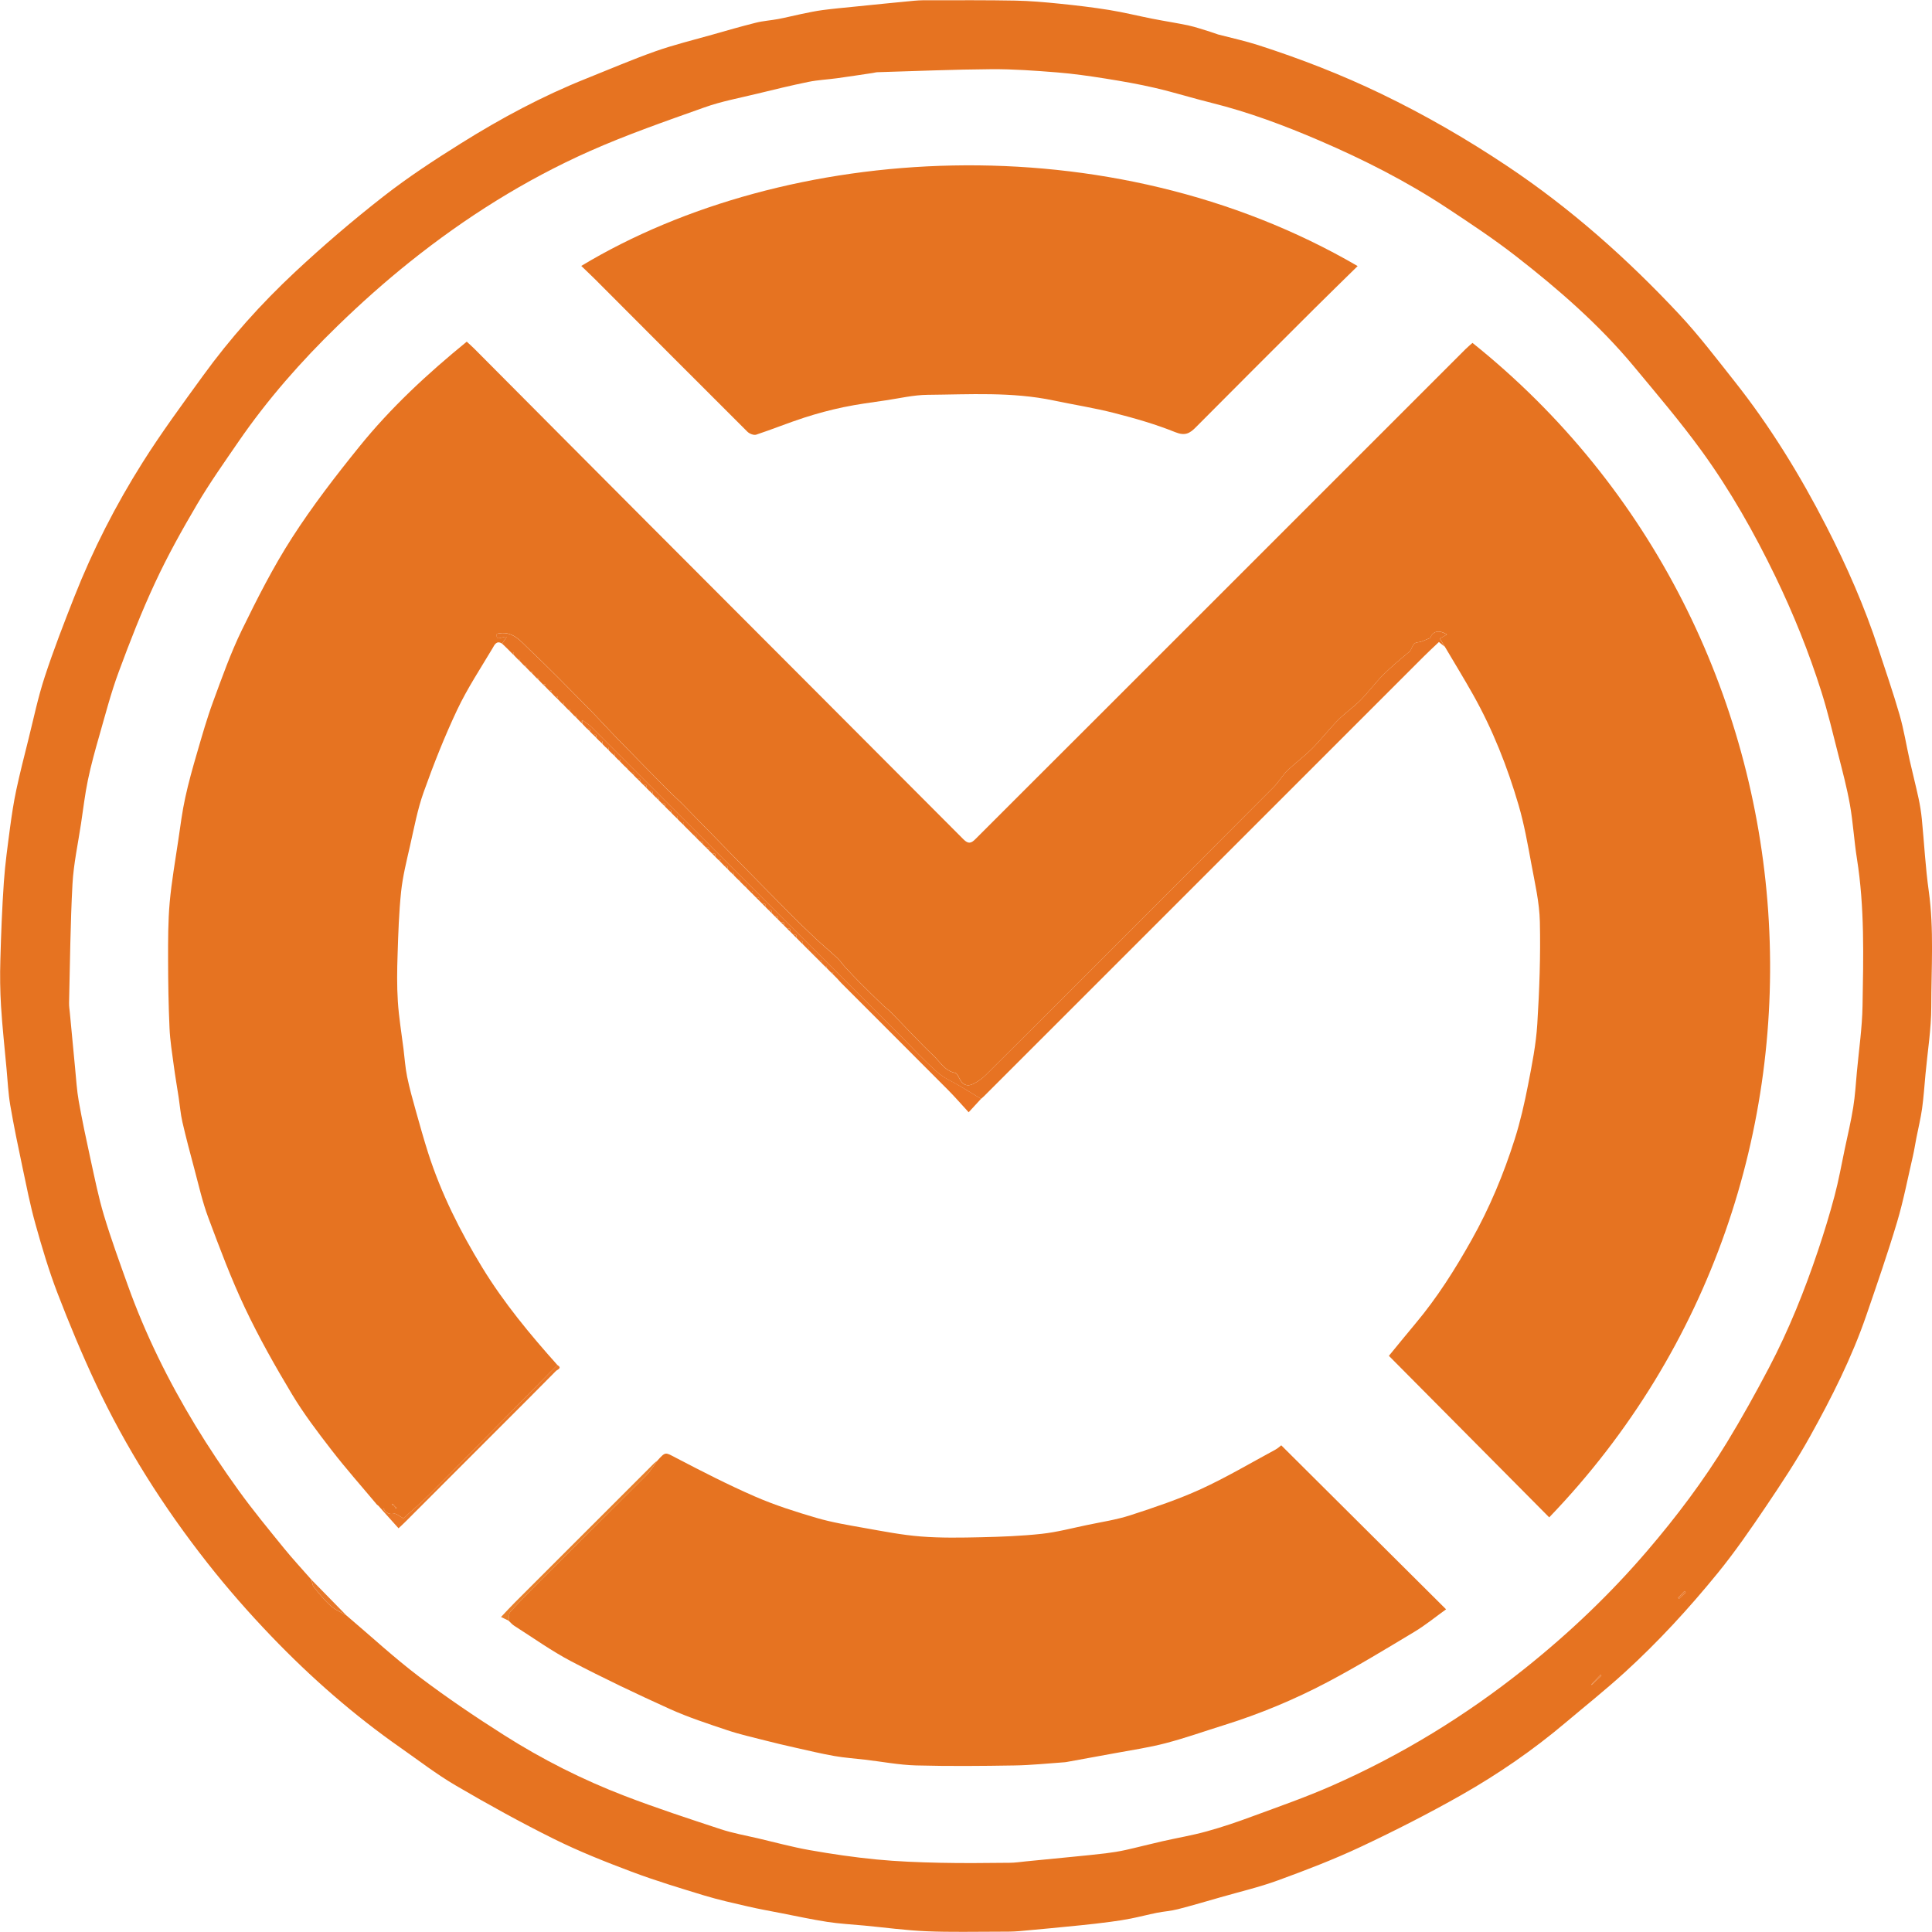 <?xml version="1.0" encoding="utf-8"?>
<!-- Generator: Adobe Illustrator 16.0.0, SVG Export Plug-In . SVG Version: 6.00 Build 0)  -->
<!DOCTYPE svg PUBLIC "-//W3C//DTD SVG 1.1//EN" "http://www.w3.org/Graphics/SVG/1.1/DTD/svg11.dtd">
<svg version="1.1" id="Layer_1" xmlns="http://www.w3.org/2000/svg" xmlns:xlink="http://www.w3.org/1999/xlink" x="0px" y="0px"
	 width="64px" height="64px" viewBox="0 0 64 64" enable-background="new 0 0 64 64" xml:space="preserve">
<g>
	<g>
		<path fill-rule="evenodd" clip-rule="evenodd" fill="#E67321" d="M40.352,1.142c0.443,0.116,0.894,0.213,1.329,0.353
			c1.394,0.449,2.756,0.977,4.076,1.614c1.444,0.696,2.826,1.495,4.16,2.385c2.11,1.406,3.988,3.077,5.713,4.922
			c0.649,0.695,1.228,1.458,1.82,2.205c1.188,1.499,2.184,3.123,3.055,4.823c0.671,1.307,1.261,2.65,1.719,4.048
			c0.238,0.727,0.489,1.449,0.701,2.184c0.143,0.494,0.223,1.004,0.335,1.506c0.095,0.419,0.202,0.835,0.293,1.255
			c0.05,0.231,0.088,0.467,0.111,0.703c0.078,0.793,0.118,1.591,0.229,2.38c0.177,1.274,0.083,2.552,0.083,3.827
			c0,0.743-0.123,1.487-0.191,2.23c-0.036,0.383-0.061,0.768-0.114,1.148c-0.046,0.325-0.125,0.646-0.188,0.968
			c-0.04,0.2-0.069,0.402-0.115,0.601c-0.17,0.731-0.311,1.472-0.525,2.189c-0.311,1.039-0.666,2.065-1.019,3.091
			c-0.482,1.401-1.148,2.722-1.866,4.012c-0.445,0.801-0.953,1.568-1.466,2.328c-0.506,0.749-1.021,1.497-1.591,2.197
			c-0.949,1.165-1.967,2.274-3.079,3.288c-0.633,0.577-1.305,1.112-1.96,1.665c-1.074,0.907-2.23,1.703-3.449,2.396
			c-1.09,0.618-2.21,1.188-3.345,1.722c-0.889,0.417-1.811,0.771-2.733,1.107c-0.619,0.227-1.267,0.377-1.901,0.56
			c-0.471,0.135-0.941,0.274-1.416,0.396c-0.229,0.059-0.468,0.074-0.7,0.12c-0.286,0.058-0.569,0.132-0.856,0.189
			c-0.225,0.045-0.451,0.08-0.679,0.109c-0.33,0.044-0.66,0.082-0.991,0.115c-0.674,0.067-1.348,0.134-2.022,0.193
			c-0.215,0.019-0.432,0.018-0.647,0.018c-0.813-0.001-1.626,0.021-2.437-0.014c-0.686-0.029-1.368-0.123-2.053-0.188
			c-0.409-0.038-0.821-0.06-1.227-0.122c-0.512-0.079-1.02-0.19-1.528-0.289c-0.367-0.071-0.734-0.137-1.099-0.221
			c-0.487-0.112-0.977-0.221-1.455-0.366c-0.807-0.246-1.615-0.49-2.404-0.787c-0.871-0.328-1.742-0.673-2.575-1.087
			c-1.104-0.548-2.185-1.146-3.249-1.769c-0.633-0.37-1.217-0.822-1.819-1.243c-1.556-1.087-2.979-2.334-4.29-3.701
			c-0.744-0.775-1.456-1.587-2.12-2.432c-1.451-1.845-2.704-3.821-3.701-5.948c-0.459-0.98-0.876-1.982-1.264-2.992
			c-0.286-0.746-0.514-1.516-0.729-2.286c-0.175-0.625-0.299-1.266-0.434-1.902c-0.143-0.675-0.283-1.35-0.399-2.029
			c-0.067-0.396-0.086-0.802-0.123-1.203c-0.063-0.693-0.14-1.387-0.183-2.081c-0.031-0.509-0.037-1.02-0.022-1.528
			c0.023-0.862,0.057-1.725,0.116-2.585c0.042-0.605,0.127-1.207,0.206-1.809c0.056-0.414,0.118-0.829,0.205-1.237
			c0.119-0.557,0.261-1.11,0.399-1.663c0.174-0.695,0.319-1.4,0.542-2.08c0.293-0.896,0.635-1.776,0.98-2.653
			c0.613-1.555,1.372-3.041,2.263-4.453c0.621-0.985,1.314-1.926,1.999-2.87c0.902-1.246,1.929-2.392,3.051-3.44
			c0.938-0.876,1.917-1.714,2.929-2.504c0.815-0.637,1.688-1.208,2.566-1.757c1.325-0.83,2.701-1.568,4.157-2.149
			c0.762-0.304,1.517-0.63,2.29-0.903c0.612-0.216,1.247-0.37,1.872-0.547c0.483-0.137,0.967-0.278,1.454-0.399
			c0.243-0.061,0.498-0.076,0.746-0.123c0.255-0.048,0.507-0.113,0.762-0.166c0.232-0.048,0.466-0.098,0.7-0.129
			c0.356-0.047,0.714-0.079,1.071-0.115c0.655-0.066,1.312-0.134,1.968-0.195c0.188-0.018,0.38-0.017,0.569-0.016
			c0.925,0.001,1.85-0.006,2.774,0.012c0.489,0.009,0.979,0.053,1.466,0.102c0.552,0.056,1.103,0.121,1.649,0.209
			c0.483,0.078,0.961,0.198,1.442,0.292c0.398,0.079,0.801,0.138,1.197,0.224c0.237,0.051,0.467,0.135,0.7,0.204
			C40.173,1.08,40.263,1.111,40.352,1.142z M11.467,53.506c0.021,0.019,0.043,0.037,0.065,0.056c0.78,0.662,1.534,1.36,2.35,1.978
			c0.908,0.688,1.855,1.329,2.817,1.939c1.264,0.803,2.601,1.478,3.998,2.014c1.047,0.402,2.114,0.751,3.179,1.102
			c0.401,0.132,0.821,0.206,1.233,0.302c0.57,0.134,1.137,0.289,1.713,0.391c0.731,0.129,1.469,0.237,2.208,0.309
			c0.702,0.068,1.41,0.095,2.116,0.11c0.769,0.018,1.538,0.006,2.308,0c0.172-0.001,0.343-0.028,0.515-0.045
			c0.53-0.052,1.06-0.104,1.59-0.156c0.357-0.036,0.716-0.069,1.072-0.113c0.22-0.027,0.438-0.062,0.654-0.109
			c0.411-0.092,0.818-0.199,1.229-0.292c0.485-0.11,0.979-0.192,1.458-0.325c0.514-0.142,1.021-0.314,1.521-0.5
			c0.879-0.324,1.766-0.633,2.622-1.01c2.307-1.015,4.439-2.321,6.41-3.896c1.471-1.176,2.826-2.466,4.049-3.896
			c0.965-1.128,1.857-2.311,2.63-3.578c0.495-0.811,0.956-1.644,1.398-2.484c0.655-1.247,1.178-2.553,1.626-3.887
			c0.2-0.597,0.385-1.199,0.546-1.808c0.135-0.509,0.228-1.029,0.336-1.546c0.097-0.458,0.206-0.915,0.28-1.378
			c0.063-0.389,0.086-0.784,0.122-1.178c0.067-0.728,0.174-1.455,0.187-2.184c0.028-1.629,0.072-3.26-0.186-4.88
			c-0.094-0.592-0.127-1.193-0.231-1.783c-0.101-0.567-0.25-1.126-0.393-1.686c-0.176-0.69-0.34-1.386-0.555-2.064
			c-0.414-1.308-0.926-2.579-1.523-3.814c-0.703-1.452-1.496-2.854-2.443-4.158c-0.702-0.966-1.48-1.879-2.244-2.799
			c-1.146-1.378-2.491-2.55-3.899-3.646c-0.736-0.573-1.516-1.09-2.295-1.604c-1.336-0.882-2.761-1.604-4.229-2.235
			c-1.159-0.498-2.339-0.94-3.566-1.245c-0.626-0.155-1.241-0.349-1.869-0.495c-0.545-0.127-1.098-0.223-1.651-0.311
			c-0.531-0.084-1.066-0.161-1.604-0.204c-0.721-0.057-1.445-0.111-2.168-0.106c-1.26,0.009-2.518,0.063-3.776,0.1
			c-0.051,0.001-0.102,0.018-0.152,0.025c-0.397,0.059-0.794,0.121-1.191,0.175c-0.313,0.043-0.632,0.057-0.941,0.12
			c-0.572,0.117-1.141,0.255-1.709,0.394c-0.583,0.142-1.178,0.251-1.74,0.452c-1.28,0.456-2.569,0.902-3.81,1.454
			c-2.14,0.952-4.114,2.198-5.942,3.659c-0.834,0.667-1.634,1.38-2.399,2.124c-1.212,1.176-2.325,2.442-3.284,3.837
			c-0.47,0.684-0.95,1.363-1.371,2.076c-0.497,0.843-0.976,1.703-1.388,2.59C4.688,20.265,4.3,21.263,3.93,22.265
			c-0.253,0.683-0.436,1.393-0.637,2.094c-0.141,0.49-0.277,0.981-0.381,1.48c-0.099,0.475-0.154,0.958-0.227,1.439
			c-0.1,0.668-0.247,1.335-0.284,2.008c-0.071,1.309-0.081,2.621-0.113,3.932c-0.003,0.111,0.016,0.224,0.026,0.335
			c0.057,0.608,0.113,1.216,0.173,1.823c0.036,0.366,0.057,0.736,0.121,1.099c0.115,0.645,0.251,1.286,0.391,1.926
			c0.137,0.622,0.261,1.249,0.444,1.858c0.236,0.784,0.518,1.556,0.794,2.327c0.58,1.619,1.34,3.156,2.23,4.625
			c0.448,0.739,0.932,1.461,1.438,2.163c0.472,0.655,0.987,1.279,1.496,1.906c0.293,0.361,0.611,0.702,0.917,1.052
			c0.025,0.081,0.028,0.18,0.078,0.241c0.175,0.217,0.351,0.438,0.557,0.624c0.146,0.132,0.344,0.21,0.518,0.312L11.467,53.506z
			 M52.722,55.817c-0.003-0.006-0.006-0.011-0.009-0.017c0.103-0.106,0.206-0.214,0.309-0.32c0.009,0.01,0.019,0.021,0.027,0.03
			C52.939,55.613,52.831,55.715,52.722,55.817z M55.842,52.75c-0.014-0.015-0.028-0.028-0.042-0.042
			c-0.07,0.074-0.142,0.148-0.212,0.222c0.011,0.011,0.021,0.021,0.032,0.031C55.694,52.891,55.769,52.82,55.842,52.75z"/>
		<path fill-rule="evenodd" clip-rule="evenodd" fill="#F49154" d="M40.352,1.142c-0.089-0.031-0.179-0.062-0.268-0.092
			C40.173,1.08,40.263,1.111,40.352,1.142z"/>
		<path fill-rule="evenodd" clip-rule="evenodd" fill="#E87828" d="M10.318,52.331c0.385,0.393,0.769,0.785,1.152,1.177
			c-0.174-0.102-0.371-0.18-0.518-0.312c-0.206-0.186-0.382-0.407-0.557-0.624C10.347,52.511,10.344,52.412,10.318,52.331z"/>
		<path fill-rule="evenodd" clip-rule="evenodd" fill="#E97B2F" d="M52.722,55.817c0.109-0.103,0.218-0.204,0.327-0.307
			c-0.009-0.01-0.019-0.021-0.027-0.03c-0.103,0.106-0.206,0.214-0.309,0.32C52.716,55.807,52.719,55.812,52.722,55.817z"/>
		<path fill-rule="evenodd" clip-rule="evenodd" fill="#E97B30" d="M55.842,52.75c-0.073,0.07-0.147,0.141-0.222,0.211
			c-0.011-0.011-0.021-0.021-0.032-0.031c0.07-0.073,0.142-0.147,0.212-0.222C55.813,52.722,55.828,52.735,55.842,52.75z"/>
		<path fill-rule="evenodd" clip-rule="evenodd" fill="#E87828" d="M11.467,53.506c0.021,0.019,0.043,0.037,0.064,0.056
			C11.51,53.543,11.488,53.524,11.467,53.506z"/>
		<path fill-rule="evenodd" clip-rule="evenodd" fill="#E67321" d="M16.633,21.322c-0.185-0.123-0.256,0.048-0.315,0.149
			c-0.402,0.675-0.839,1.336-1.174,2.044c-0.418,0.885-0.78,1.801-1.109,2.724c-0.207,0.578-0.317,1.19-0.455,1.792
			c-0.113,0.497-0.238,0.996-0.292,1.5c-0.073,0.691-0.095,1.39-0.117,2.086c-0.018,0.518-0.025,1.038,0.008,1.554
			c0.034,0.529,0.122,1.054,0.188,1.58c0.038,0.306,0.058,0.614,0.119,0.915c0.08,0.389,0.188,0.771,0.295,1.154
			c0.129,0.46,0.258,0.921,0.403,1.376c0.432,1.345,1.061,2.598,1.796,3.8c0.712,1.164,1.578,2.208,2.484,3.222
			c-0.082,0.082-0.165,0.163-0.247,0.246c-0.625,0.634-1.249,1.268-1.874,1.901c-0.718,0.728-1.432,1.458-2.156,2.179
			c-0.269,0.268-0.561,0.512-0.825,0.751c-0.129-0.066-0.233-0.168-0.314-0.152c-0.169,0.034-0.256-0.036-0.339-0.153l0.021-0.012
			l-0.01-0.01l-0.012,0.021c-0.022,0.004-0.044,0.008-0.065,0.013l0.005,0.001c-0.019-0.02-0.037-0.039-0.057-0.058l0.006,0.005
			c-0.018-0.021-0.035-0.041-0.053-0.061l0.005,0.004c-0.022-0.019-0.044-0.036-0.066-0.054c-0.501-0.599-1.021-1.184-1.498-1.801
			c-0.464-0.6-0.926-1.208-1.315-1.856c-0.558-0.929-1.093-1.878-1.556-2.856c-0.46-0.972-0.837-1.983-1.214-2.991
			c-0.196-0.523-0.317-1.076-0.463-1.617c-0.139-0.516-0.275-1.031-0.395-1.551c-0.061-0.266-0.082-0.54-0.123-0.81
			c-0.054-0.354-0.116-0.708-0.163-1.063c-0.055-0.408-0.121-0.817-0.14-1.229c-0.034-0.759-0.047-1.52-0.048-2.279
			c-0.001-0.63-0.002-1.262,0.053-1.889c0.063-0.698,0.186-1.391,0.288-2.085c0.068-0.463,0.127-0.929,0.227-1.386
			c0.109-0.504,0.25-1.003,0.395-1.499c0.164-0.564,0.325-1.131,0.528-1.682c0.295-0.801,0.581-1.611,0.954-2.377
			c0.509-1.043,1.037-2.085,1.665-3.06c0.674-1.047,1.44-2.041,2.225-3.012c1.041-1.29,2.255-2.415,3.559-3.478
			c0.085,0.079,0.174,0.157,0.258,0.241c1.896,1.904,3.788,3.811,5.687,5.713c3.502,3.511,7.009,7.018,10.509,10.532
			c0.161,0.162,0.256,0.133,0.397-0.009c1.385-1.388,2.775-2.771,4.162-4.158c4.025-4.024,8.051-8.05,12.076-12.075
			c0.072-0.072,0.152-0.136,0.227-0.203c11.947,9.565,13.328,27.692,2.542,38.906c-1.764-1.776-3.526-3.554-5.311-5.351
			c0.263-0.32,0.569-0.699,0.882-1.072c0.718-0.855,1.311-1.795,1.856-2.766c0.597-1.062,1.063-2.181,1.43-3.339
			c0.186-0.586,0.323-1.19,0.441-1.795c0.131-0.669,0.265-1.345,0.307-2.023c0.071-1.126,0.11-2.257,0.085-3.384
			c-0.014-0.643-0.166-1.285-0.283-1.922c-0.12-0.65-0.235-1.305-0.42-1.937c-0.372-1.272-0.857-2.503-1.508-3.662
			c-0.302-0.537-0.624-1.062-0.937-1.592c-0.056-0.091-0.111-0.182-0.164-0.269c0.062-0.035,0.138-0.079,0.233-0.134
			c-0.277-0.173-0.464-0.105-0.556,0.115c-0.161,0.06-0.275,0.131-0.394,0.14c-0.215,0.015-0.186,0.228-0.302,0.322
			c-0.296,0.243-0.59,0.49-0.86,0.76c-0.265,0.264-0.486,0.571-0.749,0.836c-0.233,0.235-0.513,0.425-0.745,0.661
			c-0.298,0.301-0.557,0.64-0.855,0.939c-0.262,0.263-0.565,0.484-0.833,0.743c-0.163,0.159-0.276,0.369-0.438,0.531
			c-2.13,2.137-4.265,4.27-6.398,6.404c-1.052,1.051-2.101,2.104-3.156,3.15c-0.112,0.112-0.252,0.206-0.394,0.28
			c-0.208,0.109-0.37,0.034-0.473-0.184c-0.032-0.066-0.079-0.166-0.134-0.176c-0.338-0.063-0.495-0.356-0.71-0.561
			c-0.486-0.462-0.94-0.958-1.41-1.438c-0.084-0.086-0.184-0.155-0.27-0.238c-0.255-0.246-0.51-0.494-0.76-0.746
			c-0.164-0.164-0.323-0.332-0.48-0.502c-0.097-0.104-0.176-0.227-0.279-0.323c-0.241-0.227-0.498-0.438-0.739-0.664
			c-0.288-0.271-0.571-0.548-0.85-0.829c-0.58-0.583-1.155-1.169-1.731-1.756c-0.601-0.613-1.198-1.229-1.8-1.842
			c-0.154-0.157-0.322-0.302-0.477-0.458c-0.568-0.575-1.135-1.15-1.698-1.729c-0.33-0.34-0.648-0.692-0.981-1.03
			c-0.638-0.645-1.271-1.296-1.93-1.919c-0.287-0.271-0.554-0.637-1.07-0.51c-0.041,0.268,0.162,0.084,0.326,0.1
			C16.718,21.196,16.676,21.259,16.633,21.322z M13.064,49.895c0.004-0.006,0.008-0.011,0.012-0.017
			c-0.025-0.021-0.05-0.044-0.075-0.065c-0.008,0.011-0.015,0.021-0.022,0.031c0.028,0.017,0.058,0.034,0.099,0.035
			c-0.005,0.004-0.011,0.008-0.017,0.012c0.018,0.028,0.034,0.058,0.051,0.086c0.011-0.008,0.021-0.015,0.031-0.022
			C13.121,49.929,13.1,49.904,13.064,49.895z"/>
		<path fill-rule="evenodd" clip-rule="evenodd" fill="#E67321" d="M21.78,48.381c0.275-0.306,0.259-0.272,0.625-0.082
			c0.857,0.447,1.72,0.89,2.605,1.275c0.656,0.286,1.346,0.506,2.034,0.707c0.518,0.152,1.056,0.24,1.589,0.335
			c0.622,0.11,1.244,0.233,1.872,0.282c0.661,0.052,1.33,0.04,1.994,0.025c0.671-0.015,1.343-0.041,2.009-0.113
			c0.504-0.055,1-0.187,1.499-0.291c0.485-0.102,0.98-0.175,1.449-0.328c0.785-0.256,1.574-0.52,2.323-0.862
			c0.845-0.387,1.647-0.864,2.467-1.306c0.082-0.044,0.151-0.109,0.197-0.145c1.819,1.81,3.628,3.61,5.46,5.433
			c-0.343,0.246-0.68,0.523-1.049,0.745c-0.953,0.572-1.903,1.151-2.885,1.669c-1.089,0.574-2.226,1.048-3.403,1.416
			c-0.652,0.203-1.298,0.434-1.959,0.606c-0.548,0.144-1.112,0.225-1.671,0.329c-0.536,0.1-1.072,0.195-1.608,0.293
			c-0.018,0.003-0.034,0.006-0.052,0.007c-0.557,0.038-1.114,0.099-1.672,0.107c-1.087,0.018-2.175,0.028-3.262-0.001
			c-0.563-0.016-1.122-0.125-1.684-0.19c-0.34-0.04-0.683-0.063-1.019-0.122c-0.441-0.078-0.878-0.183-1.314-0.281
			c-0.322-0.072-0.645-0.148-0.964-0.23c-0.426-0.109-0.857-0.205-1.273-0.345c-0.639-0.214-1.283-0.424-1.896-0.7
			c-1.105-0.5-2.202-1.021-3.276-1.584c-0.652-0.343-1.257-0.777-1.881-1.174c-0.07-0.044-0.125-0.112-0.188-0.17
			c0.018-0.099,0.001-0.229,0.058-0.293c0.312-0.342,0.637-0.672,0.965-0.999c1.175-1.17,2.355-2.334,3.526-3.507
			C21.547,48.739,21.654,48.551,21.78,48.381z"/>
		<path fill-rule="evenodd" clip-rule="evenodd" fill="#E67321" d="M19.255,8.809c6.778-4.08,17.479-4.794,25.719,0.005
			c-0.486,0.479-0.969,0.946-1.444,1.42c-1.307,1.304-2.614,2.607-3.914,3.917c-0.204,0.206-0.357,0.296-0.682,0.166
			c-0.651-0.263-1.335-0.459-2.018-0.634c-0.663-0.17-1.344-0.275-2.015-0.417c-1.381-0.29-2.779-0.199-4.172-0.187
			c-0.459,0.004-0.917,0.113-1.374,0.181c-0.472,0.07-0.946,0.13-1.412,0.228c-0.439,0.092-0.875,0.209-1.302,0.347
			c-0.535,0.173-1.058,0.388-1.592,0.564c-0.079,0.026-0.223-0.031-0.289-0.097c-1.684-1.677-3.359-3.36-5.038-5.042
			C19.57,9.109,19.413,8.962,19.255,8.809z"/>
		<path fill-rule="evenodd" clip-rule="evenodd" fill="#E77323" d="M16.633,21.322c0.043-0.063,0.085-0.126,0.15-0.225
			c-0.164-0.016-0.367,0.167-0.326-0.1c0.517-0.126,0.783,0.239,1.07,0.51c0.659,0.623,1.292,1.274,1.93,1.919
			c0.333,0.337,0.651,0.69,0.981,1.03c0.563,0.579,1.13,1.155,1.698,1.729c0.154,0.157,0.322,0.301,0.477,0.458
			c0.602,0.613,1.199,1.229,1.8,1.842c0.576,0.587,1.151,1.173,1.731,1.756c0.278,0.281,0.562,0.558,0.85,0.829
			c0.241,0.227,0.498,0.438,0.739,0.664c0.104,0.097,0.183,0.219,0.279,0.323c0.157,0.17,0.316,0.338,0.48,0.502
			c0.25,0.252,0.505,0.5,0.76,0.746c0.086,0.083,0.186,0.152,0.27,0.238c0.47,0.479,0.924,0.976,1.41,1.438
			c0.215,0.204,0.372,0.497,0.71,0.561c0.055,0.01,0.102,0.109,0.134,0.176c0.103,0.218,0.265,0.293,0.473,0.184
			c0.142-0.074,0.281-0.168,0.394-0.28c1.056-1.047,2.104-2.1,3.156-3.15c2.134-2.134,4.269-4.267,6.398-6.404
			c0.162-0.162,0.275-0.372,0.438-0.531c0.268-0.259,0.571-0.48,0.833-0.743c0.299-0.3,0.558-0.639,0.855-0.939
			c0.232-0.236,0.512-0.425,0.745-0.661c0.263-0.266,0.484-0.572,0.749-0.836c0.271-0.27,0.564-0.517,0.86-0.76
			c0.116-0.095,0.087-0.308,0.302-0.322c0.118-0.008,0.232-0.08,0.394-0.14c0.092-0.22,0.278-0.288,0.556-0.115
			c-0.096,0.055-0.172,0.099-0.233,0.134c0.053,0.087,0.108,0.178,0.164,0.269c-0.059-0.047-0.117-0.094-0.194-0.157
			c-0.177,0.168-0.347,0.325-0.511,0.489c-4.848,4.847-9.694,9.694-14.542,14.541c-0.036,0.037-0.076,0.069-0.114,0.104
			c-0.223-0.135-0.444-0.271-0.668-0.405c-0.261-0.157-0.555-0.276-0.779-0.476c-0.431-0.38-0.821-0.805-1.229-1.211
			c-0.545-0.544-1.091-1.089-1.636-1.634c-2.87-2.87-5.74-5.74-8.612-8.608c-0.082-0.082-0.188-0.14-0.283-0.209
			c-0.02,0.021-0.039,0.043-0.058,0.065c-0.053-0.055-0.105-0.11-0.158-0.165c0.008-0.02,0.017-0.039,0.024-0.058
			c-0.024,0.005-0.05,0.01-0.074,0.015c-0.053-0.055-0.105-0.109-0.158-0.165c0.009-0.02,0.017-0.039,0.025-0.058
			c-0.025,0.005-0.05,0.01-0.074,0.016c-0.053-0.055-0.105-0.11-0.158-0.165c0.008-0.019,0.017-0.039,0.024-0.058
			c-0.024,0.005-0.049,0.01-0.074,0.015c-0.053-0.055-0.105-0.11-0.158-0.165c0.009-0.02,0.017-0.039,0.025-0.058
			c-0.024,0.005-0.05,0.01-0.074,0.016c-0.053-0.055-0.105-0.11-0.158-0.165c0.009-0.02,0.017-0.039,0.025-0.058
			c-0.025,0.005-0.05,0.01-0.074,0.015c-0.053-0.055-0.105-0.11-0.158-0.165c0.008-0.02,0.017-0.039,0.024-0.058
			c-0.024,0.005-0.049,0.01-0.074,0.015c-0.053-0.055-0.105-0.11-0.158-0.165c0.009-0.019,0.017-0.039,0.025-0.058
			c-0.024,0.005-0.05,0.01-0.074,0.015c-0.053-0.055-0.105-0.109-0.158-0.165c0.008-0.019,0.017-0.039,0.024-0.058
			c-0.024,0.005-0.049,0.01-0.073,0.015c-0.054-0.055-0.106-0.11-0.159-0.165c0.009-0.02,0.017-0.039,0.025-0.058
			c-0.024,0.005-0.05,0.01-0.074,0.016c-0.053-0.055-0.105-0.11-0.158-0.165c0.008-0.02,0.017-0.039,0.025-0.058
			c-0.025,0.005-0.05,0.01-0.074,0.015c-0.053-0.055-0.105-0.11-0.158-0.165c0.008-0.02,0.017-0.039,0.025-0.058
			c-0.025,0.005-0.05,0.009-0.074,0.014c-0.035-0.036-0.07-0.072-0.105-0.108c0.008-0.008,0.016-0.015-0.008,0.007
			c0.022-0.024,0.015-0.016,0.007-0.008c-0.034-0.034-0.069-0.068-0.104-0.102c0.009-0.008,0.018-0.015-0.009,0.007
			c0.022-0.026,0.015-0.017,0.008-0.009C16.706,21.393,16.669,21.357,16.633,21.322z"/>
		<path fill-rule="evenodd" clip-rule="evenodd" fill="#EA7323" d="M19.292,23.856c0.095,0.069,0.201,0.127,0.283,0.209
			c2.872,2.868,5.742,5.739,8.612,8.608c0.545,0.545,1.091,1.09,1.636,1.634c0.407,0.406,0.798,0.831,1.229,1.211
			c0.225,0.199,0.519,0.318,0.779,0.476c0.224,0.134,0.445,0.271,0.668,0.405c-0.122,0.132-0.244,0.264-0.411,0.446
			c-0.236-0.257-0.455-0.51-0.691-0.747c-1.172-1.178-2.349-2.352-3.522-3.527c-0.049-0.049-0.093-0.102-0.138-0.151
			c0.008-0.008,0.016-0.016-0.003,0.002c0.018-0.019,0.01-0.011,0.002-0.003c-0.053-0.053-0.105-0.105-0.157-0.158
			c0.009-0.019,0.018-0.038,0.026-0.058c-0.024,0.005-0.049,0.01-0.074,0.014c-0.053-0.055-0.106-0.109-0.159-0.163
			c0.009-0.02,0.018-0.039,0.026-0.058c-0.024,0.004-0.05,0.009-0.074,0.014c-0.037-0.037-0.073-0.074-0.11-0.111
			c0-0.031,0.011-0.076-0.005-0.092c-0.017-0.017-0.061-0.004-0.092-0.005c-0.037-0.036-0.074-0.073-0.11-0.11
			c-0.001-0.032,0.011-0.076-0.006-0.093c-0.016-0.016-0.06-0.004-0.092-0.004c-0.037-0.037-0.073-0.074-0.11-0.11
			c0-0.032,0.012-0.076-0.005-0.093c-0.016-0.016-0.061-0.004-0.092-0.004c-0.037-0.037-0.073-0.074-0.11-0.111
			c-0.001-0.032,0.011-0.076-0.005-0.093c-0.017-0.016-0.061-0.003-0.093-0.003c-0.036-0.037-0.073-0.074-0.11-0.111
			c0-0.032,0.012-0.076-0.005-0.093c-0.016-0.016-0.06-0.004-0.092-0.004c-0.037-0.037-0.073-0.074-0.11-0.111
			c0-0.032,0.011-0.076-0.005-0.092s-0.061-0.004-0.092-0.004c-0.037-0.037-0.074-0.074-0.11-0.111
			c-0.001-0.032,0.011-0.076-0.006-0.092c-0.016-0.016-0.06-0.004-0.092-0.004c-0.036-0.037-0.073-0.074-0.11-0.111
			c0-0.032,0.012-0.076-0.005-0.092c-0.016-0.016-0.061-0.004-0.092-0.004c-0.037-0.037-0.073-0.074-0.11-0.111
			c-0.001-0.032,0.011-0.076-0.005-0.092c-0.017-0.016-0.061-0.003-0.093-0.004c-0.036-0.037-0.073-0.074-0.109-0.111
			c-0.001-0.032,0.011-0.076-0.006-0.093c-0.016-0.016-0.06-0.003-0.092-0.004c-0.037-0.037-0.073-0.074-0.11-0.111
			c0-0.032,0.012-0.076-0.005-0.092c-0.016-0.016-0.061-0.004-0.092-0.004c-0.037-0.037-0.074-0.074-0.11-0.111
			c-0.001-0.032,0.011-0.076-0.006-0.092c-0.016-0.016-0.06-0.004-0.092-0.004c-0.036-0.037-0.073-0.074-0.109-0.111
			c-0.001-0.032,0.011-0.076-0.006-0.092c-0.016-0.016-0.06-0.004-0.092-0.004c-0.037-0.037-0.073-0.074-0.11-0.111
			c0-0.032,0.011-0.076-0.005-0.092c-0.016-0.016-0.061-0.004-0.092-0.004c-0.037-0.037-0.074-0.074-0.11-0.111
			c-0.001-0.032,0.011-0.076-0.006-0.092c-0.016-0.016-0.06-0.004-0.092-0.004c-0.036-0.037-0.073-0.074-0.11-0.111
			c0-0.032,0.012-0.076-0.005-0.092c-0.016-0.016-0.061-0.004-0.092-0.004c-0.054-0.055-0.106-0.109-0.16-0.164
			c0.009-0.019,0.018-0.038,0.026-0.058c-0.024,0.005-0.049,0.009-0.074,0.014c-0.036-0.037-0.073-0.074-0.109-0.111
			c-0.001-0.032,0.011-0.076-0.006-0.093c-0.016-0.016-0.06-0.004-0.092-0.004c-0.037-0.037-0.073-0.074-0.11-0.111
			c0-0.032,0.011-0.076-0.005-0.092s-0.061-0.004-0.092-0.004c-0.037-0.037-0.074-0.074-0.11-0.111
			c-0.001-0.032,0.011-0.076-0.006-0.092c-0.016-0.016-0.06-0.004-0.092-0.004c-0.036-0.037-0.073-0.074-0.11-0.111
			c0-0.032,0.012-0.076-0.005-0.092c-0.016-0.016-0.06-0.004-0.092-0.004c-0.037-0.037-0.073-0.074-0.11-0.111
			c-0.001-0.032,0.011-0.076-0.005-0.093c-0.016-0.016-0.061-0.003-0.093-0.004c-0.036-0.037-0.073-0.074-0.109-0.111
			c-0.001-0.032,0.011-0.076-0.006-0.092c-0.016-0.016-0.06-0.004-0.092-0.004c-0.037-0.037-0.073-0.074-0.11-0.111
			c0-0.032,0.012-0.076-0.005-0.092c-0.016-0.016-0.061-0.004-0.092-0.004c-0.037-0.037-0.074-0.074-0.11-0.111
			c-0.001-0.032,0.011-0.076-0.005-0.092c-0.017-0.016-0.061-0.004-0.093-0.004c-0.036-0.037-0.073-0.074-0.11-0.111
			c0-0.032,0.012-0.076-0.005-0.093c-0.016-0.016-0.06-0.003-0.092-0.004c-0.037-0.037-0.073-0.074-0.11-0.111
			c-0.001-0.032,0.011-0.076-0.005-0.092s-0.061-0.004-0.092-0.004c-0.037-0.037-0.074-0.074-0.11-0.111
			c-0.001-0.032,0.011-0.076-0.006-0.092c-0.016-0.016-0.06-0.004-0.092-0.004c-0.036-0.037-0.073-0.074-0.11-0.111
			c0-0.032,0.012-0.076-0.005-0.092c-0.016-0.016-0.061-0.004-0.092-0.004c-0.037-0.037-0.073-0.074-0.11-0.111
			c-0.001-0.032,0.011-0.076-0.005-0.092c-0.017-0.016-0.061-0.003-0.093-0.004c-0.036-0.037-0.073-0.074-0.109-0.111
			c-0.001-0.032,0.011-0.076-0.006-0.092c-0.016-0.016-0.06-0.004-0.092-0.004c-0.037-0.037-0.073-0.074-0.11-0.111
			c0-0.032,0.012-0.076-0.005-0.092c-0.016-0.016-0.061-0.004-0.092-0.004c-0.054-0.054-0.107-0.109-0.16-0.164
			c0.009-0.019,0.018-0.038,0.026-0.057c-0.024,0.004-0.049,0.009-0.074,0.013c-0.036-0.037-0.073-0.074-0.109-0.111
			c-0.001-0.032,0.011-0.076-0.006-0.092c-0.016-0.016-0.061-0.004-0.092-0.004c-0.037-0.037-0.073-0.074-0.11-0.111
			c-0.001-0.032,0.011-0.076-0.005-0.092s-0.061-0.004-0.092-0.004c-0.037-0.037-0.074-0.074-0.11-0.111
			c-0.001-0.032,0.011-0.076-0.006-0.092c-0.016-0.016-0.06-0.004-0.092-0.004c-0.037-0.037-0.073-0.074-0.11-0.111
			c0-0.032,0.012-0.076-0.005-0.092c-0.016-0.016-0.061-0.004-0.092-0.004c-0.037-0.037-0.073-0.074-0.11-0.111
			c-0.001-0.032,0.011-0.076-0.006-0.092c-0.016-0.016-0.06-0.003-0.092-0.003c-0.053-0.055-0.105-0.11-0.158-0.166
			C19.286,23.928,19.289,23.892,19.292,23.856z"/>
		<path fill-rule="evenodd" clip-rule="evenodd" fill="#E97727" d="M12.707,49.989c0.083,0.117,0.17,0.188,0.339,0.153
			c0.081-0.016,0.186,0.086,0.314,0.152c0.265-0.239,0.557-0.483,0.825-0.751c0.725-0.721,1.438-1.451,2.156-2.179
			c0.625-0.634,1.249-1.268,1.874-1.901c0.082-0.083,0.165-0.164,0.247-0.246c0.176,0.105-0.002,0.154-0.044,0.197
			c-0.642,0.651-1.289,1.297-1.936,1.943c-1.012,1.014-2.024,2.026-3.037,3.038c-0.071,0.072-0.147,0.141-0.243,0.231
			c-0.196-0.22-0.379-0.423-0.562-0.626C12.663,49.997,12.685,49.993,12.707,49.989z"/>
		<path fill-rule="evenodd" clip-rule="evenodd" fill="#E87F2B" d="M21.78,48.381c-0.126,0.17-0.233,0.358-0.382,0.507
			c-1.171,1.173-2.352,2.337-3.526,3.507c-0.328,0.327-0.653,0.657-0.965,0.999c-0.057,0.063-0.04,0.194-0.058,0.293
			c-0.075-0.036-0.15-0.072-0.252-0.122c0.168-0.177,0.316-0.34,0.472-0.495c1.536-1.537,3.073-3.073,4.611-4.608
			C21.711,48.431,21.747,48.407,21.78,48.381z"/>
		<path fill-rule="evenodd" clip-rule="evenodd" fill="#E67321" d="M25.456,30.143c0.032,0,0.076-0.012,0.093,0.004
			c0.016,0.017,0.004,0.061,0.005,0.092C25.521,30.208,25.489,30.175,25.456,30.143z"/>
		<path fill-rule="evenodd" clip-rule="evenodd" fill="#E67321" d="M22.553,27.24c0.032,0,0.076-0.012,0.092,0.004
			c0.017,0.016,0.005,0.06,0.006,0.092C22.617,27.304,22.585,27.271,22.553,27.24z"/>
		<path fill-rule="evenodd" clip-rule="evenodd" fill="#E67321" d="M25.664,30.351c0.031,0,0.076-0.012,0.092,0.004
			c0.017,0.017,0.005,0.061,0.005,0.092C25.729,30.415,25.696,30.383,25.664,30.351z"/>
		<path fill-rule="evenodd" clip-rule="evenodd" fill="#E67321" d="M25.871,30.558c0.032,0,0.076-0.012,0.092,0.004
			c0.017,0.016,0.005,0.061,0.006,0.092C25.937,30.622,25.903,30.59,25.871,30.558z"/>
		<path fill-rule="evenodd" clip-rule="evenodd" fill="#E67321" d="M26.079,30.766c0.031,0,0.076-0.012,0.092,0.004
			s0.005,0.06,0.005,0.092C26.144,30.83,26.111,30.797,26.079,30.766z"/>
		<path fill-rule="evenodd" clip-rule="evenodd" fill="#E67321" d="M26.286,30.973c0.032,0,0.076-0.012,0.092,0.004
			c0.017,0.017,0.005,0.061,0.005,0.093C26.351,31.037,26.318,31.005,26.286,30.973z"/>
		<path fill-rule="evenodd" clip-rule="evenodd" fill="#E67321" d="M26.493,31.181c0.032,0,0.076-0.013,0.093,0.003
			c0.016,0.017,0.004,0.061,0.005,0.093C26.559,31.244,26.526,31.212,26.493,31.181z"/>
		<path fill-rule="evenodd" clip-rule="evenodd" fill="#E67321" d="M26.908,31.595c0.032,0,0.076-0.012,0.092,0.004
			c0.017,0.017,0.005,0.061,0.006,0.093C26.973,31.659,26.94,31.627,26.908,31.595z"/>
		<path fill-rule="evenodd" clip-rule="evenodd" fill="#E67321" d="M27.116,31.802c0.031,0.001,0.075-0.012,0.092,0.005
			c0.016,0.016,0.005,0.061,0.005,0.092C27.181,31.866,27.148,31.834,27.116,31.802z"/>
		<path fill-rule="evenodd" clip-rule="evenodd" fill="#E67321" d="M19.441,24.129c0.032,0,0.076-0.013,0.092,0.003
			c0.017,0.016,0.005,0.061,0.006,0.092C19.507,24.193,19.474,24.161,19.441,24.129z"/>
		<path fill-rule="evenodd" clip-rule="evenodd" fill="#E67321" d="M19.649,24.336c0.031,0,0.076-0.012,0.092,0.004
			c0.017,0.016,0.005,0.061,0.005,0.092C19.714,24.4,19.682,24.368,19.649,24.336z"/>
		<path fill-rule="evenodd" clip-rule="evenodd" fill="#E67321" d="M19.856,24.543c0.032,0,0.076-0.012,0.092,0.004
			c0.017,0.016,0.005,0.06,0.006,0.092C19.921,24.607,19.889,24.575,19.856,24.543z"/>
		<path fill-rule="evenodd" clip-rule="evenodd" fill="#E67321" d="M20.064,24.75c0.031,0,0.076-0.012,0.092,0.004
			s0.004,0.06,0.005,0.092C20.129,24.815,20.097,24.783,20.064,24.75z"/>
		<path fill-rule="evenodd" clip-rule="evenodd" fill="#E67321" d="M20.271,24.958c0.031,0,0.076-0.012,0.092,0.004
			c0.017,0.017,0.005,0.061,0.006,0.092C20.336,25.022,20.304,24.99,20.271,24.958z"/>
		<path fill-rule="evenodd" clip-rule="evenodd" fill="#E67321" d="M20.687,25.373c0.031,0,0.076-0.012,0.092,0.004
			c0.017,0.016,0.005,0.06,0.005,0.092C20.751,25.437,20.719,25.405,20.687,25.373z"/>
		<path fill-rule="evenodd" clip-rule="evenodd" fill="#E67321" d="M20.894,25.58c0.032,0,0.076-0.012,0.092,0.004
			c0.017,0.016,0.005,0.06,0.006,0.092C20.958,25.645,20.926,25.612,20.894,25.58z"/>
		<path fill-rule="evenodd" clip-rule="evenodd" fill="#E67321" d="M21.101,25.788c0.032,0,0.076-0.012,0.093,0.004
			c0.016,0.017,0.004,0.061,0.005,0.092C21.166,25.852,21.134,25.82,21.101,25.788z"/>
		<path fill-rule="evenodd" clip-rule="evenodd" fill="#E67321" d="M21.309,25.995c0.031,0,0.076-0.012,0.092,0.004
			c0.017,0.017,0.005,0.061,0.005,0.092C21.373,26.06,21.341,26.027,21.309,25.995z"/>
		<path fill-rule="evenodd" clip-rule="evenodd" fill="#E67321" d="M21.516,26.203c0.032,0,0.076-0.012,0.092,0.004
			c0.017,0.016,0.005,0.061,0.006,0.092C21.58,26.267,21.548,26.234,21.516,26.203z"/>
		<path fill-rule="evenodd" clip-rule="evenodd" fill="#E67321" d="M21.724,26.41c0.031,0,0.076-0.012,0.092,0.004
			s0.004,0.06,0.005,0.092C21.788,26.474,21.756,26.442,21.724,26.41z"/>
		<path fill-rule="evenodd" clip-rule="evenodd" fill="#E67321" d="M21.931,26.617c0.032,0,0.076-0.012,0.092,0.004
			c0.017,0.017,0.005,0.061,0.005,0.093C21.995,26.682,21.963,26.649,21.931,26.617z"/>
		<path fill-rule="evenodd" clip-rule="evenodd" fill="#E67321" d="M22.138,26.825c0.032,0,0.076-0.012,0.093,0.004
			c0.016,0.017,0.004,0.061,0.005,0.092C22.203,26.889,22.171,26.857,22.138,26.825z"/>
		<path fill-rule="evenodd" clip-rule="evenodd" fill="#E67321" d="M22.346,27.032c0.031,0,0.076-0.012,0.092,0.004
			c0.017,0.016,0.005,0.061,0.005,0.092C22.41,27.096,22.378,27.064,22.346,27.032z"/>
		<path fill-rule="evenodd" clip-rule="evenodd" fill="#E67321" d="M26.701,31.388c0.031,0,0.076-0.012,0.092,0.004
			c0.017,0.017,0.005,0.061,0.005,0.093C26.766,31.452,26.733,31.42,26.701,31.388z"/>
		<path fill-rule="evenodd" clip-rule="evenodd" fill="#E67321" d="M22.76,27.447c0.032,0,0.077-0.012,0.093,0.004
			c0.016,0.017,0.004,0.061,0.005,0.093C22.825,27.511,22.793,27.479,22.76,27.447z"/>
		<path fill-rule="evenodd" clip-rule="evenodd" fill="#E67321" d="M22.968,27.654c0.032,0,0.076-0.012,0.092,0.004
			c0.017,0.017,0.005,0.061,0.005,0.092C23.032,27.719,23,27.687,22.968,27.654z"/>
		<path fill-rule="evenodd" clip-rule="evenodd" fill="#E67321" d="M23.175,27.862c0.032,0,0.076-0.012,0.092,0.004
			c0.017,0.016,0.005,0.06,0.006,0.092C23.24,27.926,23.207,27.894,23.175,27.862z"/>
		<path fill-rule="evenodd" clip-rule="evenodd" fill="#E67321" d="M23.383,28.069c0.031,0,0.076-0.012,0.092,0.004
			s0.005,0.06,0.005,0.092C23.447,28.133,23.415,28.101,23.383,28.069z"/>
		<path fill-rule="evenodd" clip-rule="evenodd" fill="#E67321" d="M23.59,28.276c0.032,0,0.076-0.012,0.092,0.004
			c0.017,0.017,0.005,0.061,0.006,0.093C23.654,28.341,23.622,28.309,23.59,28.276z"/>
		<path fill-rule="evenodd" clip-rule="evenodd" fill="#E67321" d="M24.005,28.691c0.031,0,0.076-0.012,0.092,0.004
			c0.017,0.017,0.005,0.061,0.005,0.092C24.069,28.756,24.037,28.724,24.005,28.691z"/>
		<path fill-rule="evenodd" clip-rule="evenodd" fill="#E67321" d="M24.212,28.898c0.032,0,0.076-0.012,0.092,0.004
			c0.017,0.016,0.005,0.06,0.006,0.092C24.277,28.963,24.244,28.931,24.212,28.898z"/>
		<path fill-rule="evenodd" clip-rule="evenodd" fill="#E67321" d="M24.42,29.106c0.031,0,0.076-0.012,0.092,0.004
			c0.016,0.017,0.005,0.061,0.005,0.092C24.484,29.17,24.452,29.138,24.42,29.106z"/>
		<path fill-rule="evenodd" clip-rule="evenodd" fill="#E67321" d="M24.627,29.313c0.032,0,0.076-0.012,0.092,0.004
			c0.017,0.017,0.005,0.061,0.006,0.092C24.691,29.378,24.659,29.346,24.627,29.313z"/>
		<path fill-rule="evenodd" clip-rule="evenodd" fill="#E67321" d="M24.834,29.521c0.032,0,0.076-0.012,0.092,0.004
			c0.017,0.017,0.005,0.061,0.006,0.092C24.899,29.585,24.866,29.553,24.834,29.521z"/>
		<path fill-rule="evenodd" clip-rule="evenodd" fill="#E67321" d="M25.042,29.729c0.031,0,0.076-0.012,0.092,0.004
			c0.017,0.016,0.005,0.061,0.005,0.092C25.106,29.792,25.074,29.761,25.042,29.729z"/>
		<path fill-rule="evenodd" clip-rule="evenodd" fill="#E67321" d="M25.249,29.936c0.032,0,0.076-0.012,0.092,0.004
			c0.017,0.017,0.005,0.061,0.006,0.093C25.314,30,25.281,29.968,25.249,29.936z"/>
		<path fill-rule="evenodd" clip-rule="evenodd" fill="#E67321" d="M16.953,21.639c0.024-0.005,0.049-0.009,0.074-0.014
			c-0.009,0.019-0.018,0.038-0.025,0.058C16.985,21.668,16.969,21.654,16.953,21.639z"/>
		<path fill-rule="evenodd" clip-rule="evenodd" fill="#E67321" d="M17.16,21.847c0.024-0.005,0.049-0.01,0.074-0.015
			c-0.009,0.019-0.018,0.038-0.025,0.058C17.192,21.876,17.176,21.862,17.16,21.847z"/>
		<path fill-rule="evenodd" clip-rule="evenodd" fill="#E67321" d="M17.367,22.055c0.024-0.005,0.05-0.01,0.074-0.016
			c-0.009,0.019-0.017,0.039-0.025,0.058C17.4,22.083,17.384,22.069,17.367,22.055z"/>
		<path fill-rule="evenodd" clip-rule="evenodd" fill="#E67321" d="M17.575,22.262c0.024-0.005,0.049-0.01,0.073-0.015
			c-0.008,0.019-0.017,0.039-0.024,0.058C17.607,22.291,17.591,22.276,17.575,22.262z"/>
		<path fill-rule="evenodd" clip-rule="evenodd" fill="#E67321" d="M17.782,22.469c0.024-0.005,0.05-0.01,0.074-0.015
			c-0.009,0.019-0.017,0.039-0.025,0.058C17.815,22.498,17.799,22.484,17.782,22.469z"/>
		<path fill-rule="evenodd" clip-rule="evenodd" fill="#E67321" d="M17.989,22.677c0.025-0.005,0.05-0.01,0.074-0.015
			c-0.008,0.02-0.017,0.039-0.024,0.058C18.022,22.705,18.006,22.691,17.989,22.677z"/>
		<path fill-rule="evenodd" clip-rule="evenodd" fill="#E67321" d="M18.197,22.884c0.024-0.005,0.049-0.01,0.074-0.015
			c-0.009,0.02-0.017,0.039-0.025,0.058C18.229,22.913,18.213,22.898,18.197,22.884z"/>
		<path fill-rule="evenodd" clip-rule="evenodd" fill="#E67321" d="M23.797,28.484c0.025-0.005,0.05-0.009,0.074-0.014
			c-0.009,0.02-0.018,0.039-0.026,0.058C23.829,28.513,23.813,28.499,23.797,28.484z"/>
		<path fill-rule="evenodd" clip-rule="evenodd" fill="#E67321" d="M20.479,25.165c0.025-0.004,0.05-0.009,0.074-0.013
			c-0.009,0.019-0.018,0.038-0.026,0.057C20.511,25.194,20.494,25.18,20.479,25.165z"/>
		<path fill-rule="evenodd" clip-rule="evenodd" fill="#E67321" d="M27.323,32.01c0.024-0.005,0.05-0.01,0.074-0.014
			c-0.009,0.019-0.018,0.038-0.026,0.058C27.354,32.039,27.339,32.024,27.323,32.01z"/>
		<path fill-rule="evenodd" clip-rule="evenodd" fill="#E67321" d="M27.53,32.217c0.025-0.004,0.05-0.009,0.074-0.014
			c-0.009,0.02-0.018,0.039-0.026,0.058C27.562,32.246,27.546,32.231,27.53,32.217z"/>
		<path fill-rule="evenodd" clip-rule="evenodd" fill="#E67321" d="M19.292,23.856c-0.003,0.036-0.006,0.072-0.009,0.107
			c-0.017-0.014-0.033-0.028-0.049-0.042C19.253,23.9,19.272,23.878,19.292,23.856z"/>
		<path fill-rule="evenodd" clip-rule="evenodd" fill="#E67321" d="M19.026,23.714c0.024-0.005,0.05-0.01,0.074-0.015
			c-0.008,0.02-0.017,0.039-0.024,0.058C19.06,23.743,19.043,23.729,19.026,23.714z"/>
		<path fill-rule="evenodd" clip-rule="evenodd" fill="#E67321" d="M18.819,23.507c0.024-0.005,0.049-0.01,0.074-0.016
			c-0.009,0.02-0.017,0.039-0.025,0.058C18.852,23.535,18.836,23.521,18.819,23.507z"/>
		<path fill-rule="evenodd" clip-rule="evenodd" fill="#E67321" d="M18.611,23.299c0.025-0.005,0.05-0.01,0.074-0.015
			c-0.008,0.019-0.017,0.039-0.024,0.058C18.645,23.328,18.628,23.313,18.611,23.299z"/>
		<path fill-rule="evenodd" clip-rule="evenodd" fill="#E67321" d="M18.404,23.092c0.024-0.005,0.05-0.01,0.074-0.016
			c-0.009,0.019-0.017,0.039-0.025,0.058C18.437,23.12,18.421,23.106,18.404,23.092z"/>
		<path fill-rule="evenodd" clip-rule="evenodd" fill="#E97727" d="M12.481,49.84c0.022,0.018,0.044,0.035,0.066,0.054
			C12.525,49.875,12.504,49.857,12.481,49.84z"/>
		<path fill-rule="evenodd" clip-rule="evenodd" fill="#E97727" d="M12.543,49.89c0.018,0.02,0.035,0.04,0.053,0.061
			C12.578,49.93,12.561,49.909,12.543,49.89z"/>
		<path fill-rule="evenodd" clip-rule="evenodd" fill="#E97727" d="M12.59,49.945c0.02,0.019,0.038,0.038,0.057,0.058
			C12.628,49.983,12.609,49.964,12.59,49.945z"/>
		<path fill-rule="evenodd" clip-rule="evenodd" fill="#E97727" d="M13.077,49.879c0.022,0.025,0.044,0.05,0.065,0.075
			c-0.011,0.008-0.021,0.015-0.031,0.022c-0.017-0.028-0.033-0.058-0.051-0.086C13.066,49.887,13.072,49.883,13.077,49.879z"/>
		<path fill-rule="evenodd" clip-rule="evenodd" fill="#E97727" d="M13.064,49.895c-0.028-0.017-0.058-0.034-0.086-0.051
			c0.008-0.011,0.015-0.021,0.022-0.031c0.025,0.021,0.05,0.044,0.075,0.065C13.072,49.884,13.068,49.889,13.064,49.895z"/>
		<polygon fill-rule="evenodd" clip-rule="evenodd" fill="#E97727" points="12.707,49.989 12.719,49.968 12.729,49.978 		"/>
		<path fill-rule="evenodd" clip-rule="evenodd" fill="#E67321" d="M16.742,21.427c0.007-0.008,0.015-0.017-0.008,0.009
			c0.026-0.022,0.018-0.015,0.009-0.007L16.742,21.427z"/>
		<path fill-rule="evenodd" clip-rule="evenodd" fill="#E67321" d="M16.847,21.53c0.008-0.008,0.016-0.016-0.007,0.008
			C16.863,21.516,16.855,21.523,16.847,21.53L16.847,21.53z"/>
		<path fill-rule="evenodd" clip-rule="evenodd" fill="#E67321" d="M27.735,32.419c0.008-0.008,0.016-0.016-0.002,0.003
			C27.752,32.404,27.744,32.412,27.735,32.419L27.735,32.419z"/>
	</g>
</g>
</svg>
